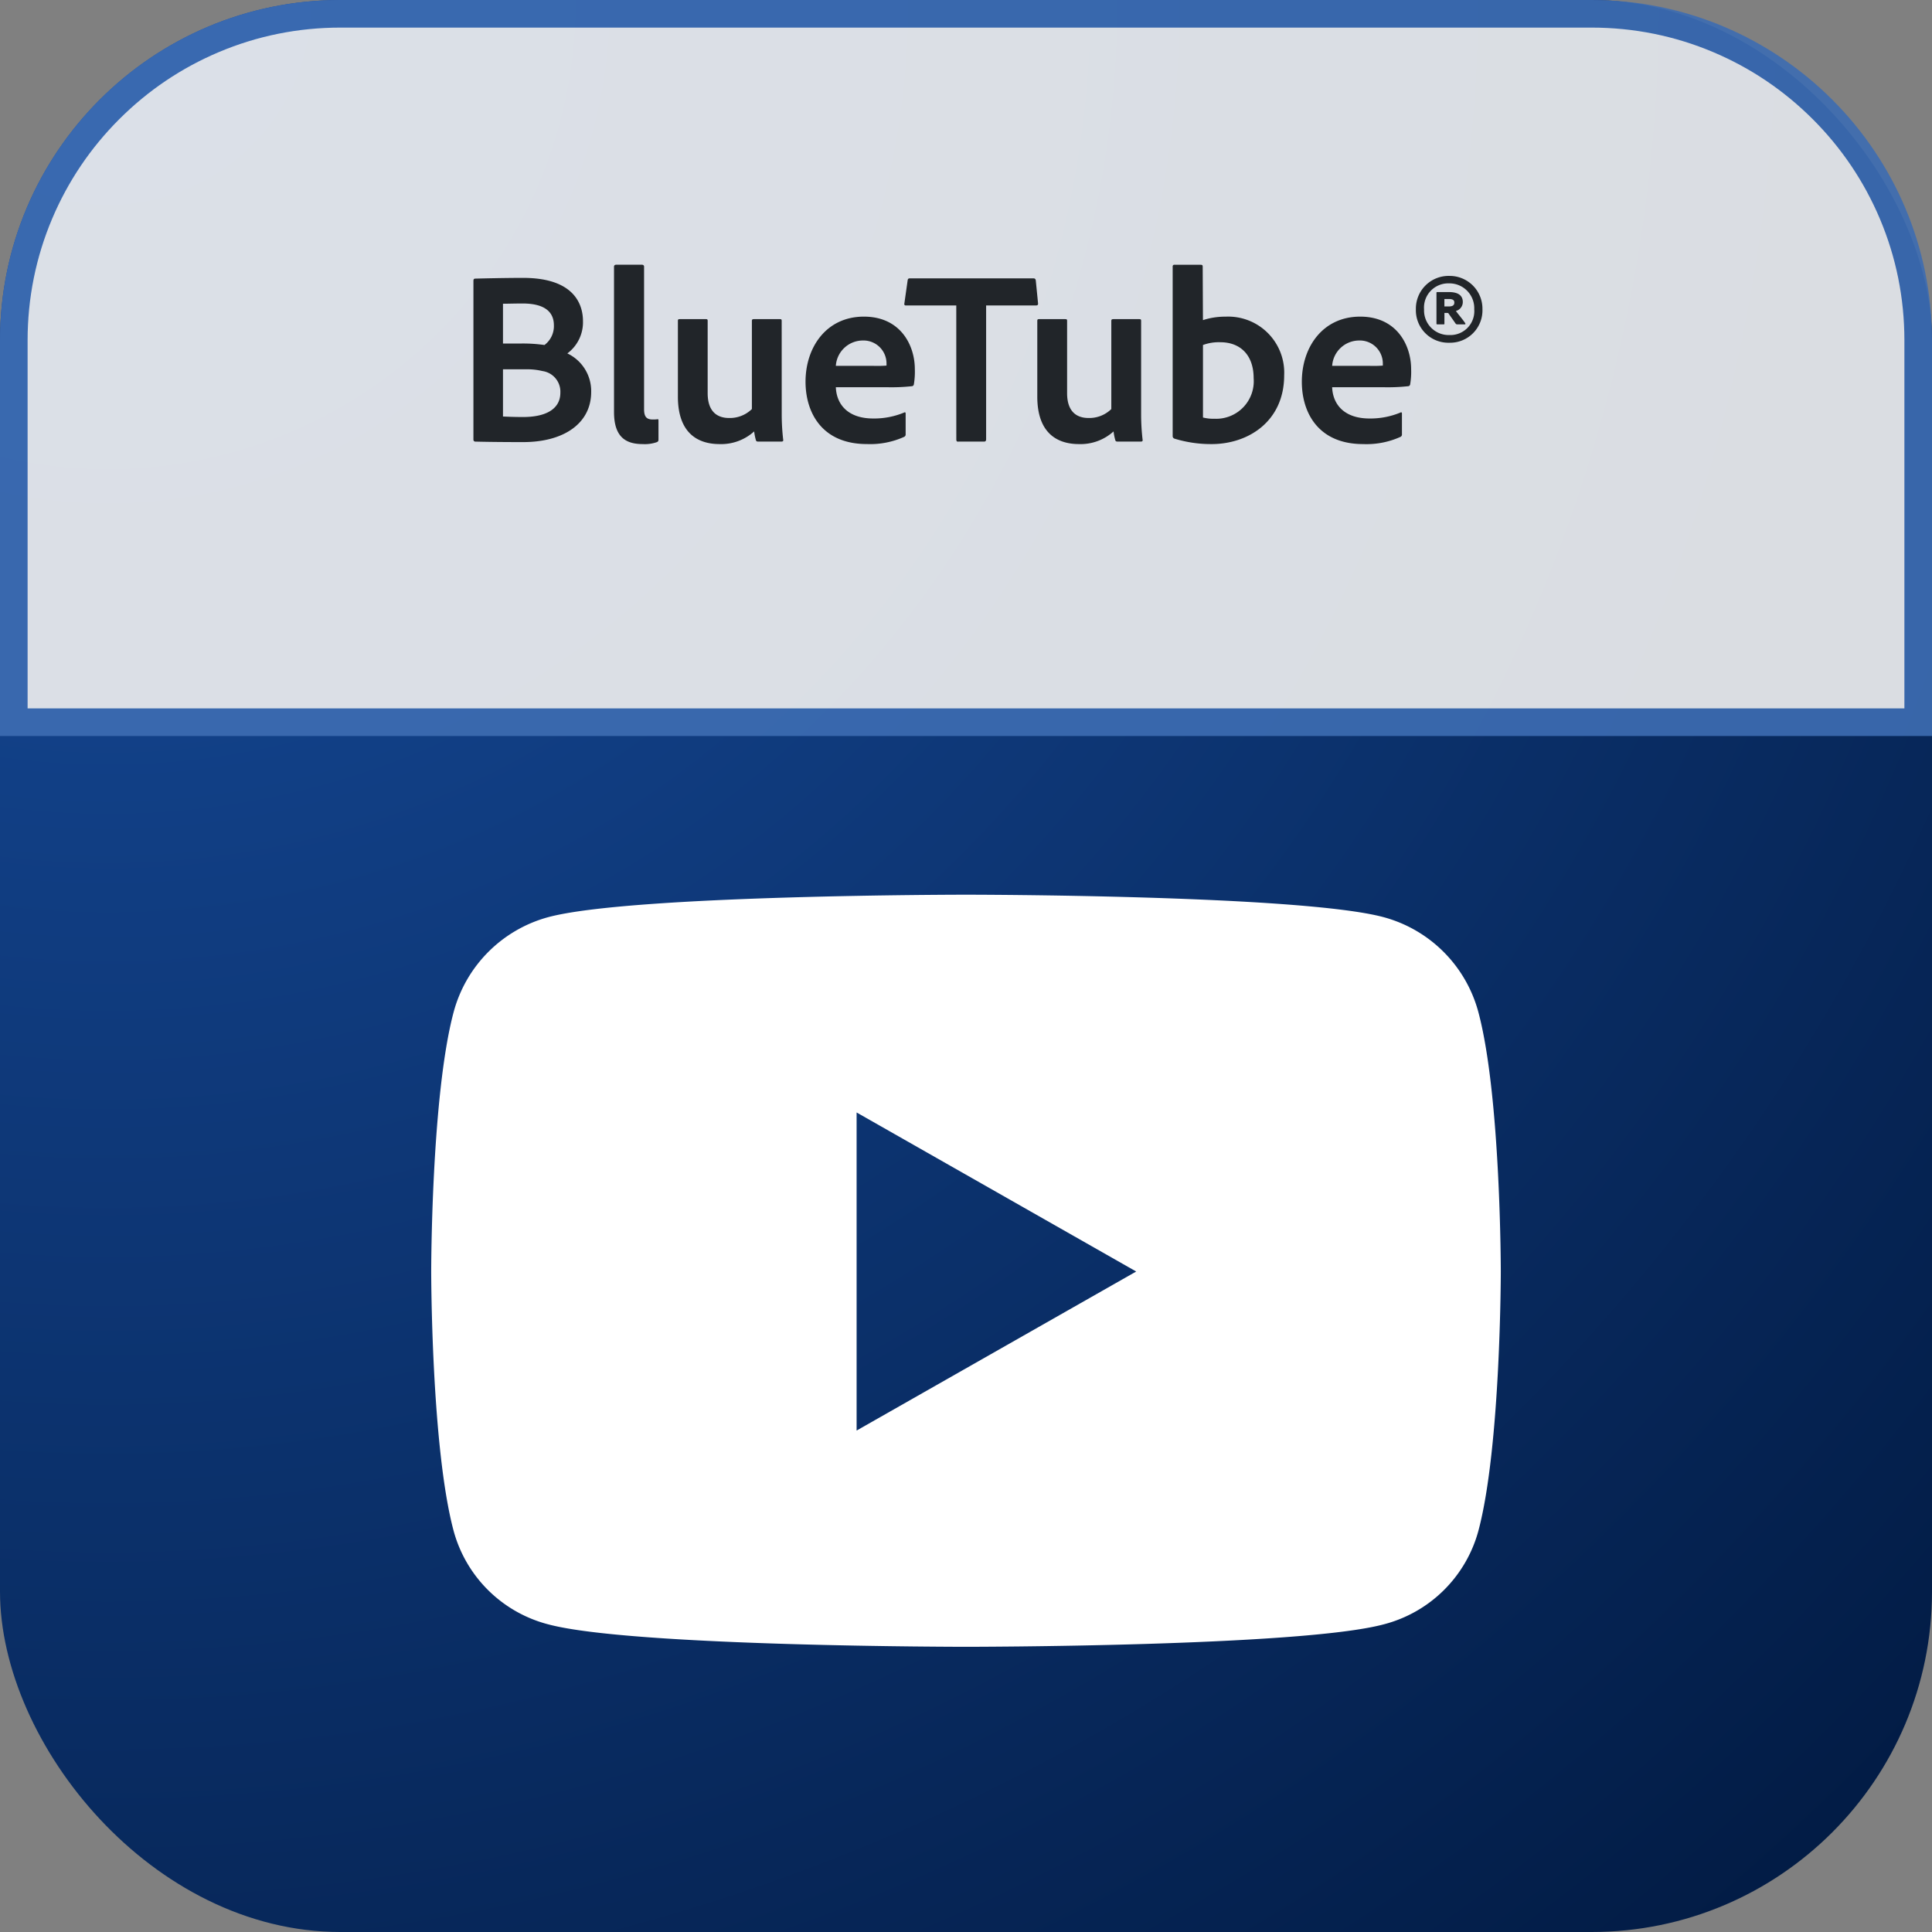 <svg xmlns="http://www.w3.org/2000/svg" xmlns:xlink="http://www.w3.org/1999/xlink" width="210" height="210" viewBox="0 0 210 210">
  <rect x="0" y="0" width="210" height="210" fill="#808080" stroke="none"/>
  <defs>
    <radialGradient id="radial-gradient" cx="0.058" cy="0" r="1.374" gradientTransform="matrix(0.686, 0.728, -0.728, 0.686, 0.018, -0.042)" gradientUnits="objectBoundingBox">
      <stop offset="0" stop-color="#184fa2"/>
      <stop offset="1" stop-color="#011940"/>
    </radialGradient>
  </defs>
  <g id="Group_606" data-name="Group 606" transform="translate(-1224 -631)">
    <rect id="Rectangle_22" data-name="Rectangle 22" width="210" height="210" rx="37" transform="translate(1224 631)" fill="url(#radial-gradient)"/>
    <g id="Path_39" data-name="Path 39" transform="translate(1224 631)" fill="#efefef" opacity="0.903">
      <path d="M 208.5 78.5 L 1.5 78.5 L 1.5 37 C 1.5 32.207 2.438 27.558 4.289 23.182 C 6.077 18.955 8.637 15.158 11.898 11.898 C 15.158 8.637 18.955 6.077 23.182 4.289 C 27.558 2.438 32.207 1.5 37 1.5 L 173 1.5 C 177.793 1.5 182.442 2.438 186.818 4.289 C 191.045 6.077 194.842 8.637 198.102 11.898 C 201.363 15.158 203.923 18.955 205.711 23.182 C 207.562 27.558 208.5 32.207 208.5 37 L 208.5 78.5 Z" stroke="none"/>
      <path d="M 37 3 C 32.409 3 27.956 3.899 23.767 5.671 C 19.718 7.383 16.082 9.835 12.958 12.958 C 9.835 16.082 7.383 19.718 5.671 23.767 C 3.899 27.956 3 32.409 3 37 L 3 77 L 207 77 L 207 37 C 207 32.409 206.101 27.956 204.329 23.767 C 202.617 19.718 200.165 16.082 197.042 12.958 C 193.918 9.835 190.282 7.383 186.233 5.671 C 182.044 3.899 177.591 3 173 3 L 37 3 M 37 0 L 173 0 C 193.435 0 210 16.565 210 37 L 210 80 L 0 80 L 0 37 C 0 16.565 16.565 0 37 0 Z" stroke="none" fill="#3d6cb2"/>
    </g>
    <path id="Path_43" data-name="Path 43" d="M-53.541-.216A.206.206,0,0,0-53.352,0c1.026.027,2.862.054,5.211.054,4.455,0,7.4-2.052,7.4-5.454a4.523,4.523,0,0,0-2.592-4.185,4.215,4.215,0,0,0,1.7-3.51c0-1.728-.864-4.7-6.507-4.7-1.809,0-4.266.054-5.238.081-.135.027-.162.108-.162.243Zm3.213-7.641h2.457a7.1,7.1,0,0,1,1.836.189,2.266,2.266,0,0,1,1.944,2.349c0,1.809-1.62,2.673-4.158,2.646-.81,0-1.485-.027-2.079-.054Zm0-7.128c.567,0,1.269-.027,2.133-.027,2.214,0,3.4.783,3.4,2.376A2.556,2.556,0,0,1-45.819-10.5a16.634,16.634,0,0,0-2.457-.162h-2.052ZM-38.259-3.213c0,2.835,1.4,3.483,3.132,3.483A3.937,3.937,0,0,0-33.588.054c.135-.081.162-.108.162-.3V-2.268c0-.135-.027-.189-.108-.162a3.443,3.443,0,0,1-.513.027c-.648,0-.945-.27-.945-1.107v-15.5c0-.135-.081-.216-.243-.216h-2.781c-.162,0-.243.081-.243.216Zm18.225-9.909c0-.135-.027-.189-.189-.189h-2.835c-.162,0-.216.054-.216.189v9.585a3.424,3.424,0,0,1-2.457.972c-1.62,0-2.349-1.026-2.349-2.7v-7.857c0-.135-.027-.189-.189-.189H-31.1c-.162,0-.216.027-.216.189v8.235c0,3.78,1.971,5.157,4.536,5.157a5.336,5.336,0,0,0,3.753-1.377,5.856,5.856,0,0,0,.189.945c.027.108.081.162.27.162h2.484c.162,0,.243-.054.216-.189a23.971,23.971,0,0,1-.162-2.781ZM-8.667-5.913a20.566,20.566,0,0,0,2.781-.108A.232.232,0,0,0-5.67-6.21a8.172,8.172,0,0,0,.108-1.674c0-2.565-1.539-5.7-5.535-5.7-4.077,0-6.345,3.321-6.345,7.074,0,3.321,1.755,6.777,6.669,6.777a8.965,8.965,0,0,0,4.05-.783.286.286,0,0,0,.162-.3V-3.051c0-.135-.081-.162-.162-.108a8.508,8.508,0,0,1-3.348.648c-2.754,0-4-1.512-4.077-3.4Zm-5.481-2.322a2.949,2.949,0,0,1,2.916-2.754A2.5,2.5,0,0,1-8.64-8.478v.216a13.234,13.234,0,0,1-1.485.027ZM-1.053-.243c0,.189.054.27.243.243H1.971c.135,0,.216-.081.216-.243V-14.8H7.641c.135,0,.216-.081.189-.243L7.587-17.5c-.027-.189-.108-.243-.27-.243H-6.1c-.162,0-.216.054-.243.216L-6.7-15.012c-.027.135.027.216.162.216h5.481ZM19.035-13.122c0-.135-.027-.189-.189-.189H16.011c-.162,0-.216.054-.216.189v9.585a3.424,3.424,0,0,1-2.457.972c-1.62,0-2.349-1.026-2.349-2.7v-7.857c0-.135-.027-.189-.189-.189H7.965c-.162,0-.216.027-.216.189v8.235C7.749-1.107,9.72.27,12.285.27a5.336,5.336,0,0,0,3.753-1.377,5.856,5.856,0,0,0,.189.945c.027.108.081.162.27.162h2.484c.162,0,.243-.054.216-.189a23.971,23.971,0,0,1-.162-2.781Zm3.618-6.1a.171.171,0,0,0-.189.189V-.567a.288.288,0,0,0,.189.243A13.49,13.49,0,0,0,26.7.27c4,0,7.884-2.484,7.884-7.479a6.094,6.094,0,0,0-6.372-6.372,7.818,7.818,0,0,0-2.457.378l-.027-5.8c0-.189-.054-.216-.243-.216ZM31.266-6.885A4.083,4.083,0,0,1,27-2.484a4.5,4.5,0,0,1-1.242-.135V-10.5a4.957,4.957,0,0,1,1.89-.3C29.781-10.8,31.266-9.45,31.266-6.885Zm14.013.972a20.566,20.566,0,0,0,2.781-.108.232.232,0,0,0,.216-.189,8.171,8.171,0,0,0,.108-1.674c0-2.565-1.539-5.7-5.535-5.7-4.077,0-6.345,3.321-6.345,7.074C36.5-3.186,38.259.27,43.173.27a8.965,8.965,0,0,0,4.05-.783.286.286,0,0,0,.162-.3V-3.051c0-.135-.081-.162-.162-.108a8.508,8.508,0,0,1-3.348.648c-2.754,0-4-1.512-4.077-3.4ZM39.8-8.235a2.949,2.949,0,0,1,2.916-2.754,2.5,2.5,0,0,1,2.592,2.511v.216a13.234,13.234,0,0,1-1.485.027Zm12.744-2.511a3.52,3.52,0,0,0,3.591-3.645,3.561,3.561,0,0,0-3.591-3.618A3.557,3.557,0,0,0,48.9-14.391,3.532,3.532,0,0,0,52.542-10.746Zm0-.837a2.673,2.673,0,0,1-2.754-2.781,2.631,2.631,0,0,1,2.7-2.835,2.7,2.7,0,0,1,2.754,2.808A2.6,2.6,0,0,1,52.542-11.583Zm-.54-2.4h.3c.108,0,.135.027.162.081.3.432.594.837.756,1.08a.231.231,0,0,0,.162.081h.837c.054,0,.081-.054.054-.108-.216-.351-.864-1.107-1.026-1.35A1,1,0,0,0,54-15.174c0-.675-.459-1.08-1.512-1.08H51.219a.072.072,0,0,0-.081.081v3.321c0,.054,0,.108.081.108h.729c.054,0,.054-.054.054-.108ZM52-15.5h.486c.432,0,.594.135.594.378,0,.27-.135.432-.621.432H52Z" transform="translate(1329 679)" fill="#212529"/>
    <path id="Path_44" data-name="Path 44" d="M55.7-68.959A14.609,14.609,0,0,0,45.424-79.3C36.357-81.75,0-81.75,0-81.75s-36.357,0-45.425,2.445A14.609,14.609,0,0,0-55.7-68.959c-2.43,9.126-2.43,28.166-2.43,28.166s0,19.041,2.43,28.167A14.391,14.391,0,0,0-45.425-2.445C-36.358,0,0,0,0,0S36.357,0,45.424-2.445A14.391,14.391,0,0,0,55.7-12.626c2.43-9.126,2.43-28.167,2.43-28.167S58.133-59.833,55.7-68.959ZM-11.891-23.505V-58.08L18.5-40.792Z" transform="translate(1329 810)" fill="#fff"/>
  </g>
</svg>
